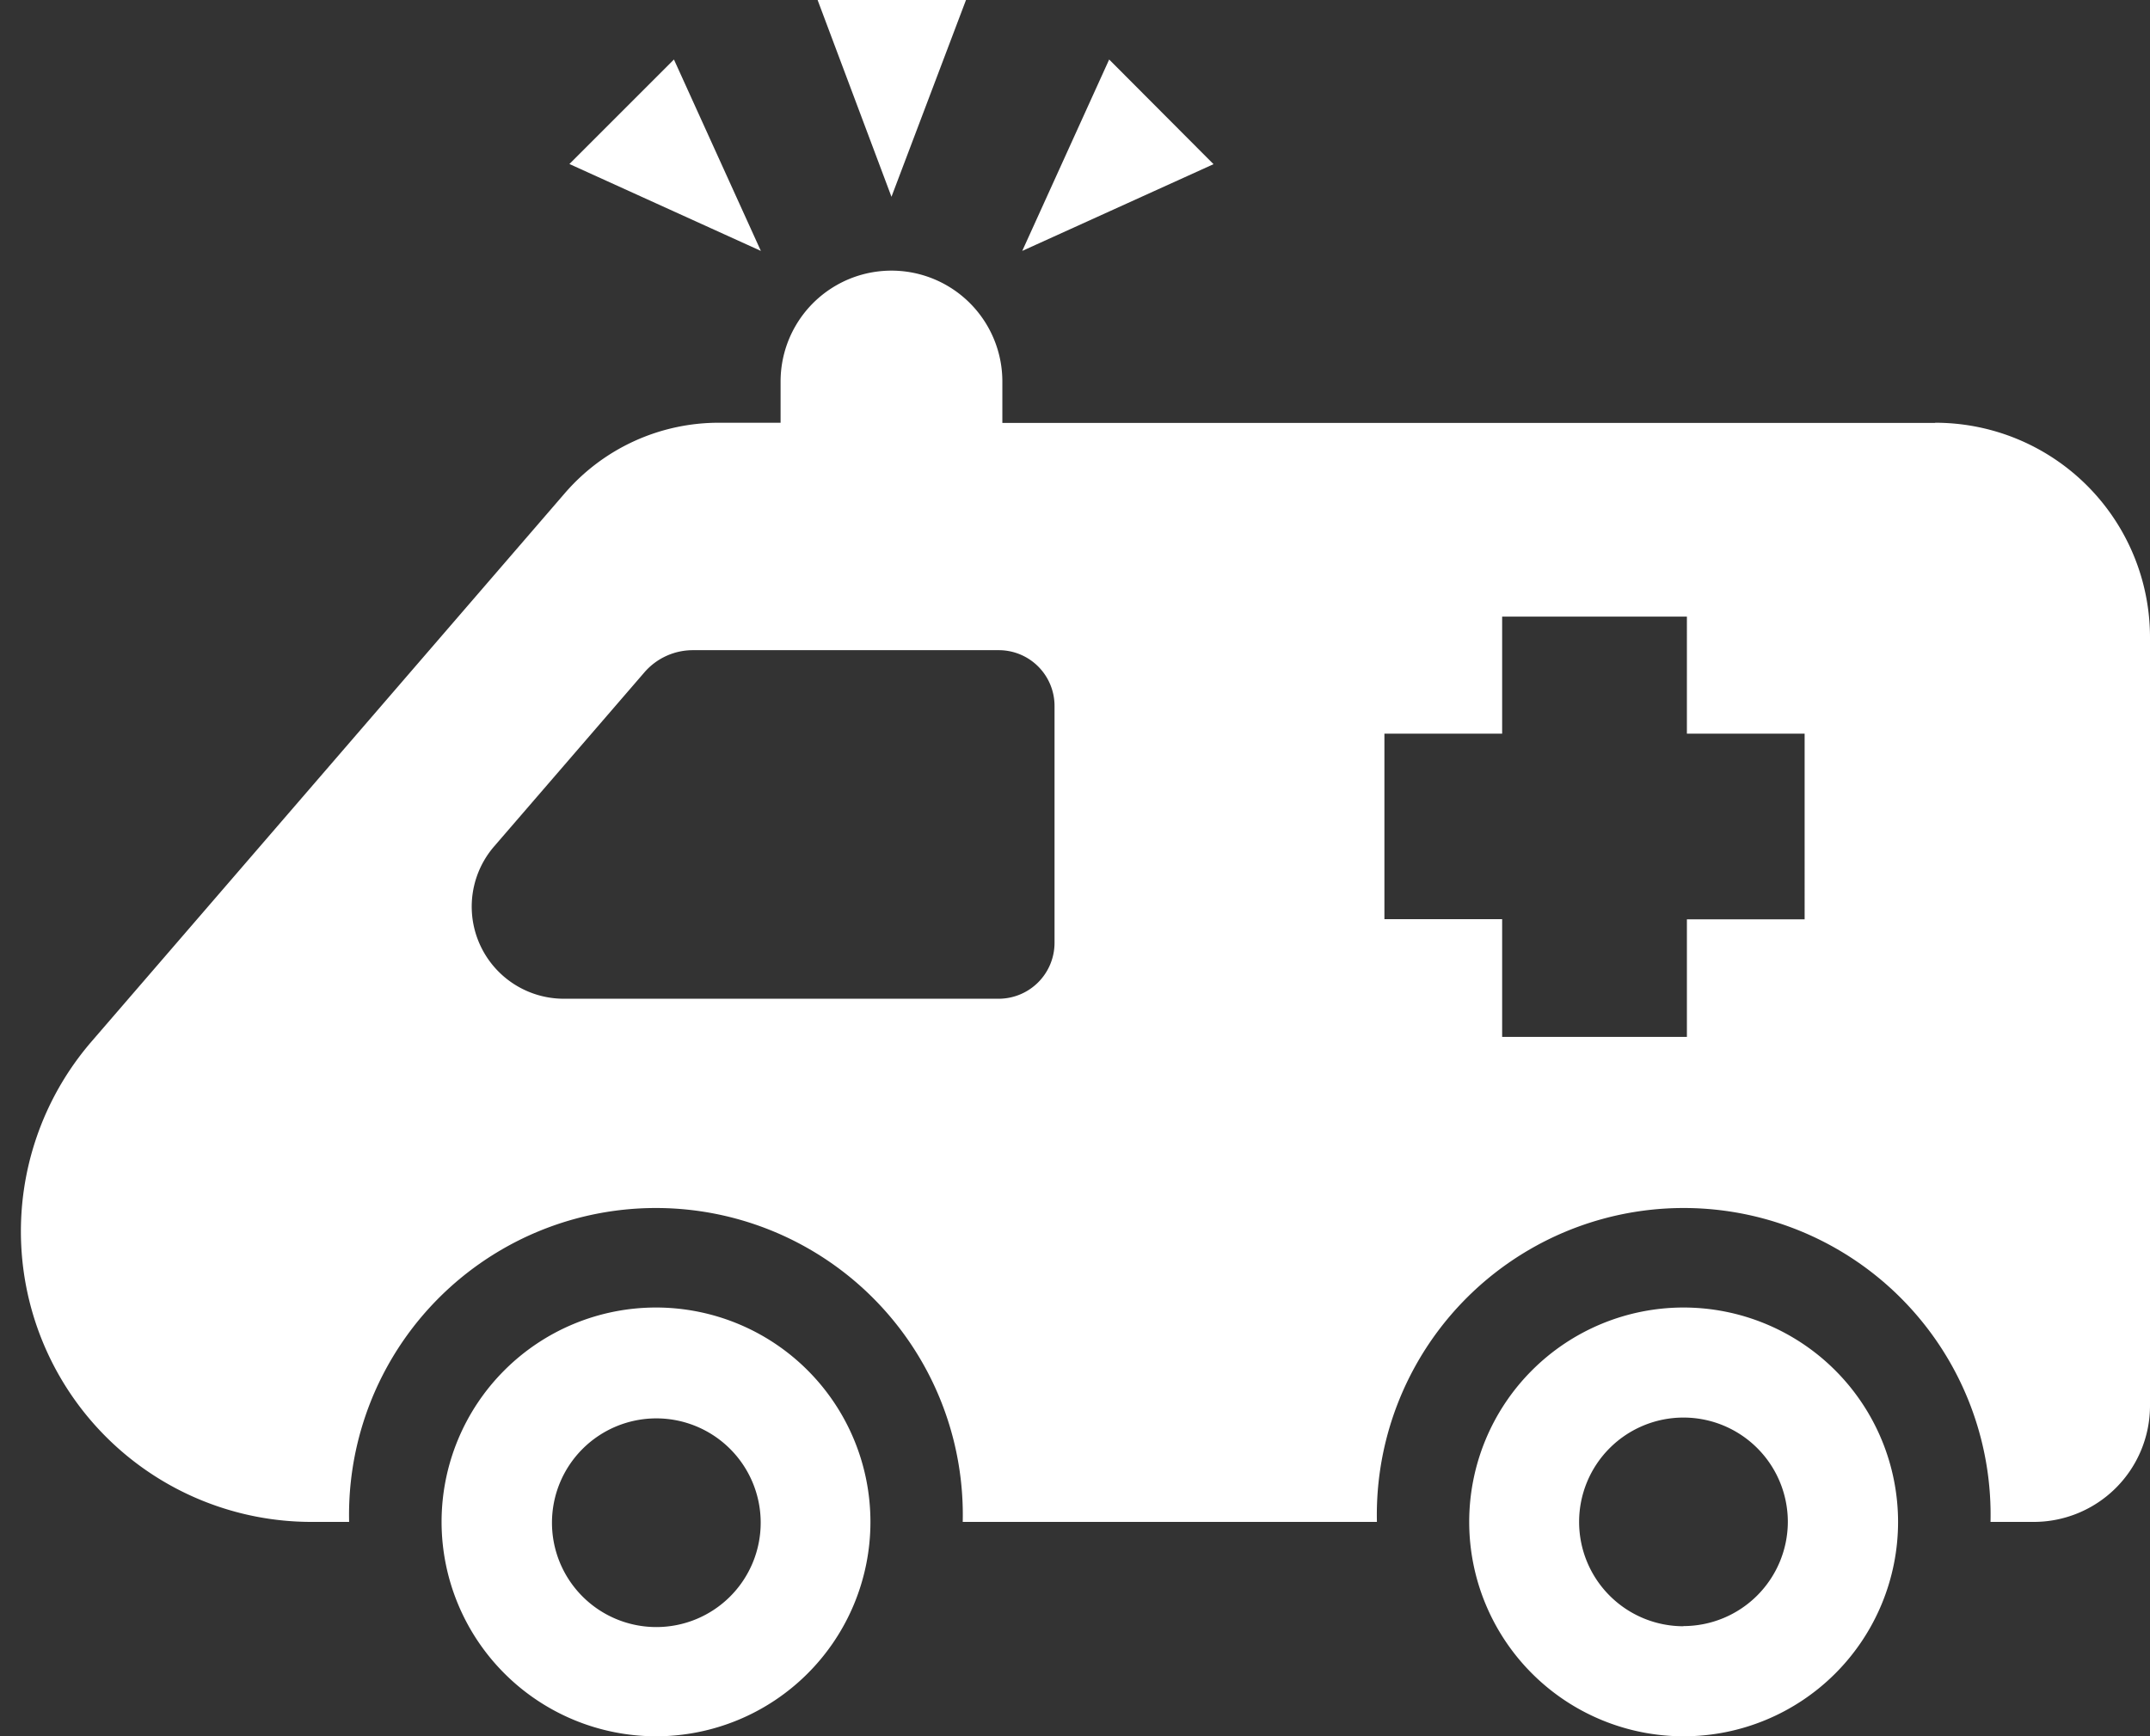 <svg xmlns="http://www.w3.org/2000/svg" viewBox="-1.24 0 131.85 106.502"><rect x="-1.24" y="0" width="131.85" height="106.502" fill="#333333" stroke="none"/><title>Depositphotos_77106871_11_ic</title><path d="M102 80.2a13.15 13.15 0 1 0 13.16 13.16A13.16 13.16 0 0 0 102 80.2zm0 19.55a6.4 6.4 0 1 1 6.4-6.39 6.41 6.41 0 0 1-6.4 6.38zm-63 6.75a13.15 13.15 0 1 0-13.16-13.15A13.16 13.16 0 0 0 39 106.5zM39 87a6.4 6.4 0 1 1-6.39 6.4A6.4 6.4 0 0 1 39 87zm14.43-74.93L48.9 0H58zm19.75-2l-11.73 5.32 5.33-11.74zm44.25 15.87h-57.2V23.4a6.8 6.8 0 0 0-13.6 0v2.53h-3.8a12.46 12.46 0 0 0-9.43 4.32L4.36 63.9a17.82 17.82 0 0 0 13.48 29.45h2.33a18.82 18.82 0 1 1 37.63 0h25.4a18.82 18.82 0 1 1 37.63 0h2.65a7.13 7.13 0 0 0 7.13-7.13V39.1a13.17 13.17 0 0 0-13.17-13.17zm-54 31.9A3.43 3.43 0 0 1 60 61.26H33.33a5.65 5.65 0 0 1-4.27-9.34l9.21-10.67a3.93 3.93 0 0 1 3-1.37H60a3.42 3.42 0 0 1 3.43 3.43zm46-1.45h-7.22v7.21H90.88v-7.22h-7.22V45h7.22v-7.18h11.33V45h7.22zM40.09 3.65l5.33 11.74-11.74-5.33z" fill="#fff" data-name="Layer 2"/></svg>